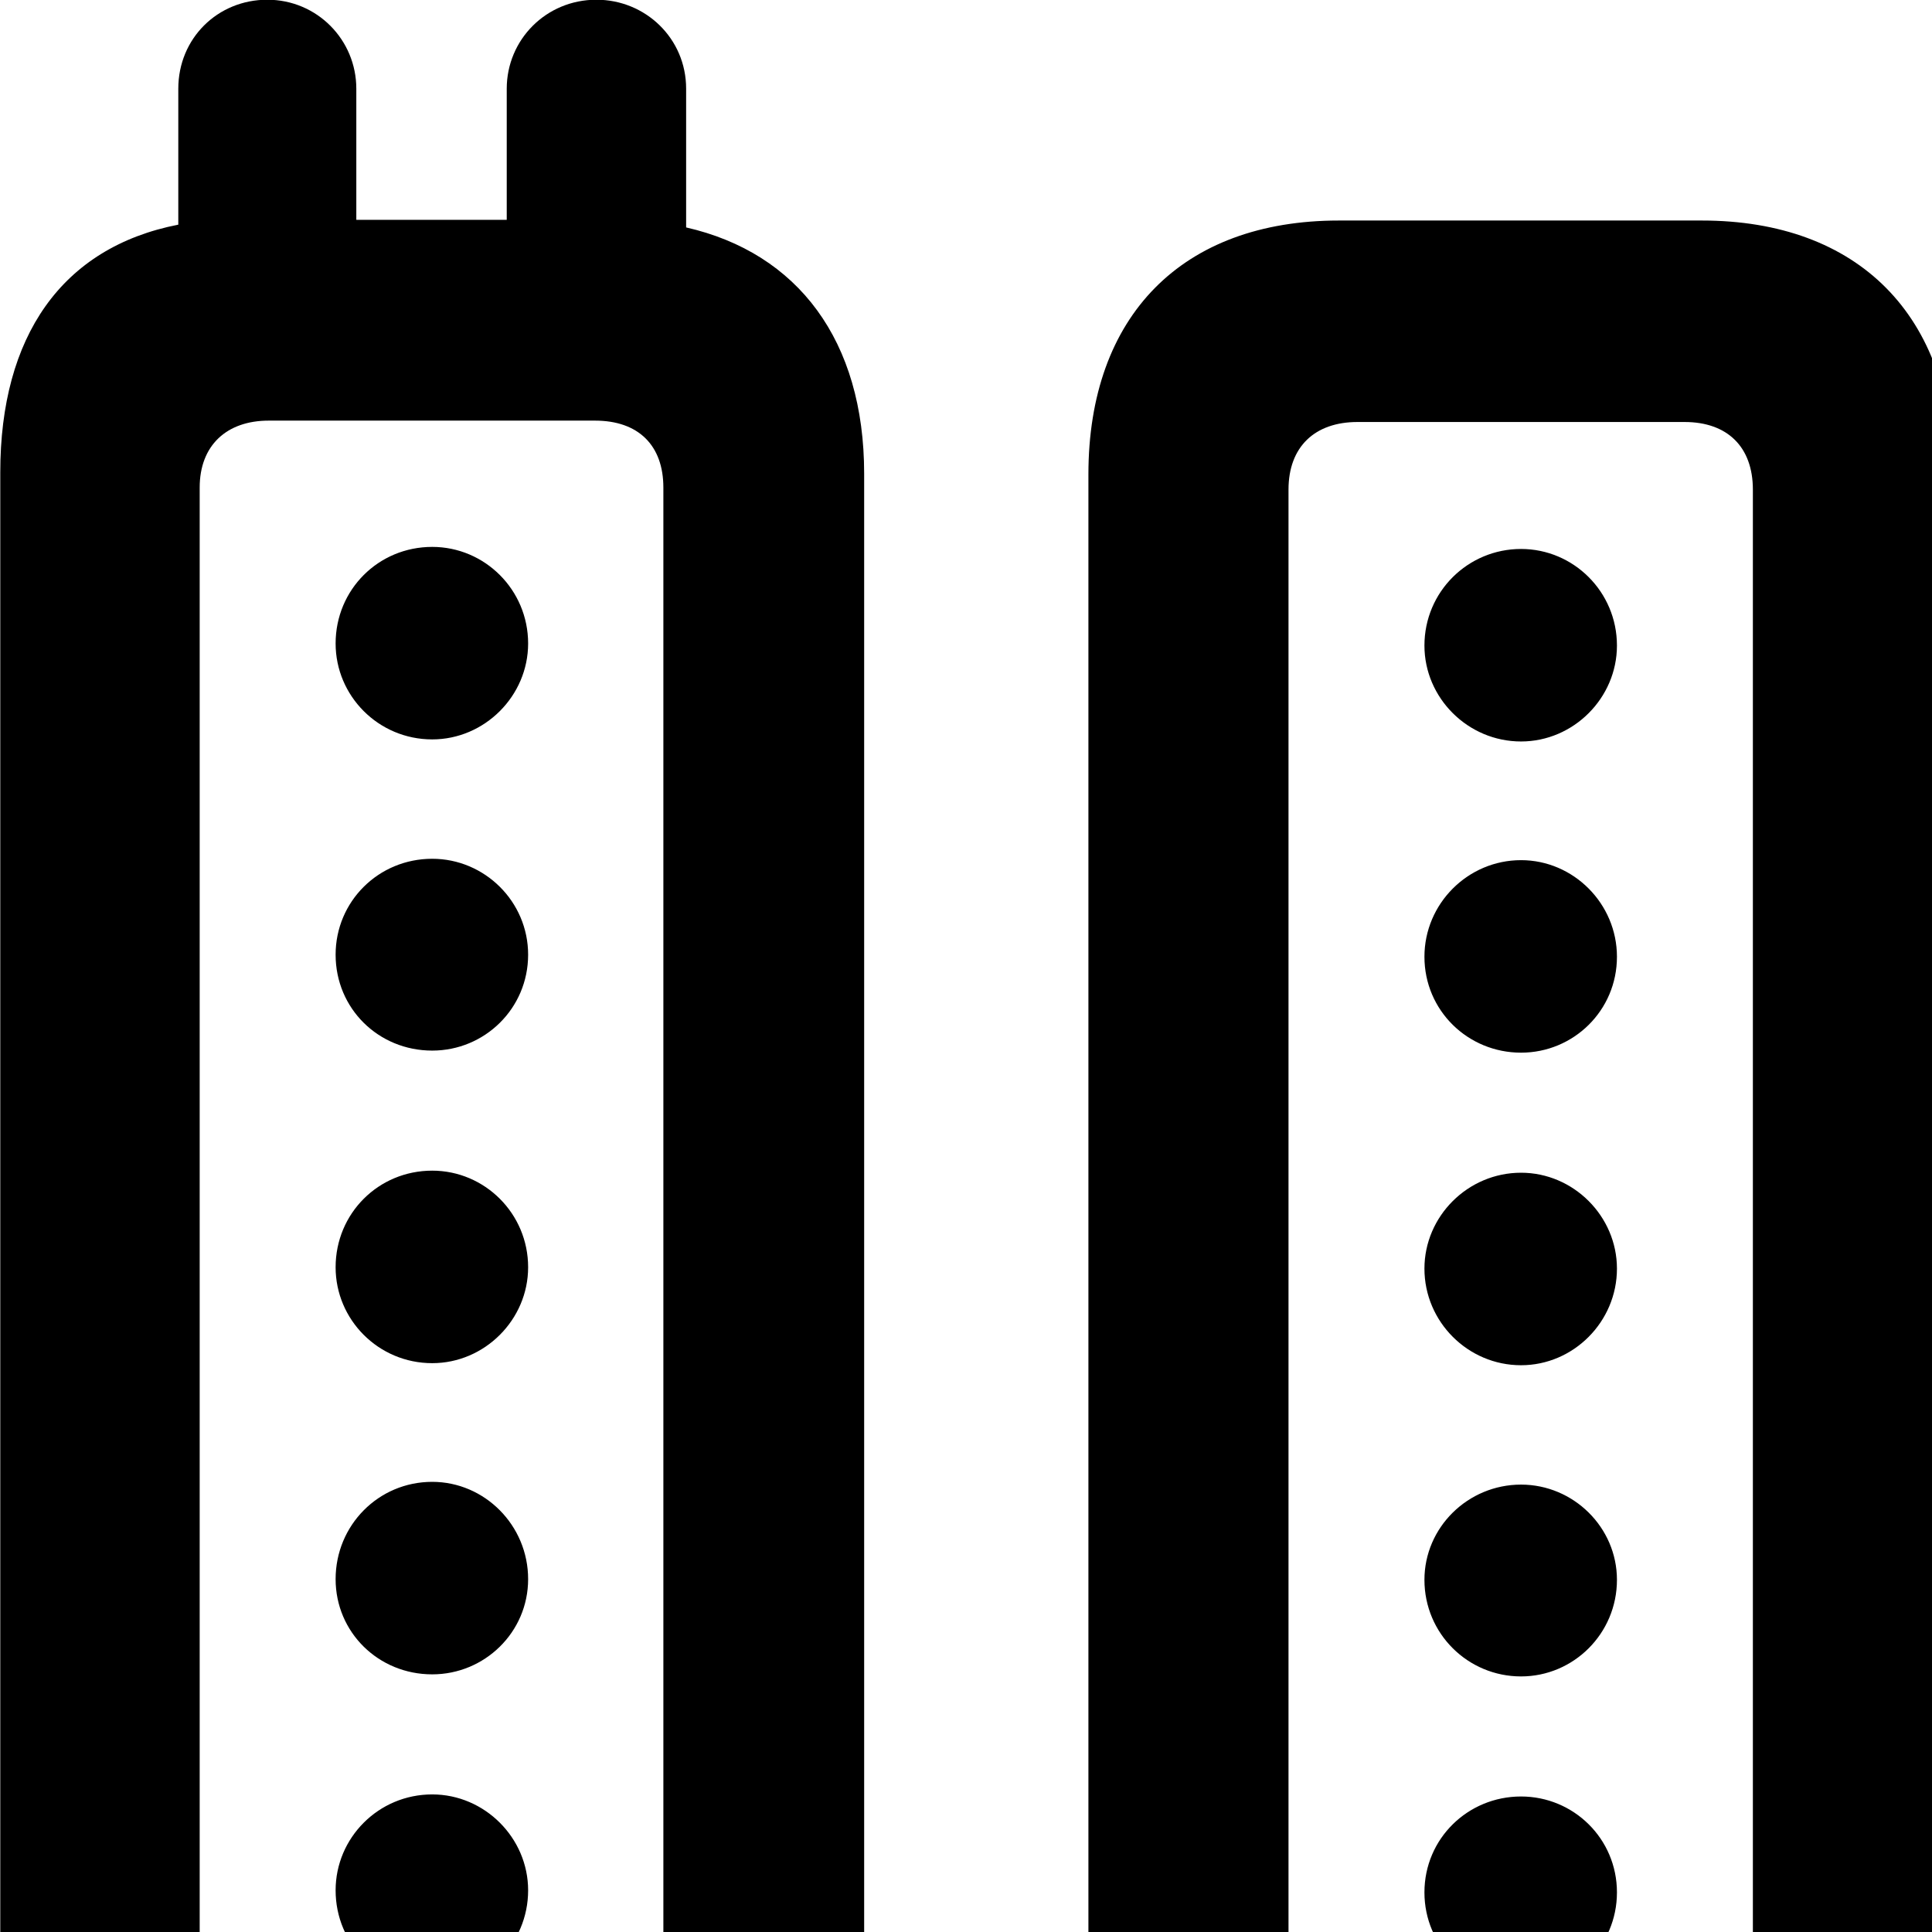 <svg xmlns="http://www.w3.org/2000/svg" viewBox="0 0 28 28" width="28" height="28">
  <path d="M0.004 29.876C0.004 32.166 1.354 33.536 3.624 33.536H8.884C11.154 33.536 12.524 32.166 12.524 29.856V6.866C12.524 4.936 11.564 3.666 9.944 3.296V1.286C9.944 0.556 9.354 -0.004 8.644 -0.004C7.914 -0.004 7.344 0.576 7.344 1.286V3.186H5.164V1.286C5.164 0.576 4.594 -0.004 3.874 -0.004C3.154 -0.004 2.584 0.556 2.584 1.286V3.256C0.894 3.586 0.004 4.876 0.004 6.846ZM15.774 29.886C15.774 31.866 16.664 33.166 18.364 33.486V35.466C18.364 36.176 18.934 36.746 19.664 36.746C20.374 36.746 20.964 36.176 20.964 35.466V33.566H23.124V35.466C23.124 36.176 23.694 36.746 24.414 36.746C25.134 36.746 25.714 36.176 25.714 35.466V33.456C27.344 33.086 28.304 31.796 28.304 29.886V6.876C28.304 4.576 26.934 3.196 24.664 3.196H19.404C17.134 3.196 15.774 4.576 15.774 6.876ZM2.894 29.656V7.066C2.894 6.456 3.284 6.096 3.894 6.096H8.624C9.254 6.096 9.614 6.456 9.614 7.066V29.656C9.614 30.266 9.254 30.636 8.624 30.636H3.894C3.284 30.636 2.894 30.266 2.894 29.656ZM18.674 29.686V7.096C18.674 6.476 19.054 6.116 19.674 6.116H24.414C25.034 6.116 25.404 6.476 25.404 7.096V29.686C25.404 30.296 25.034 30.656 24.414 30.656H19.674C19.054 30.656 18.674 30.296 18.674 29.686ZM6.264 10.716C7.024 10.716 7.654 10.086 7.654 9.326C7.654 8.546 7.024 7.926 6.264 7.926C5.484 7.926 4.864 8.546 4.864 9.326C4.864 10.086 5.484 10.716 6.264 10.716ZM22.044 10.746C22.804 10.746 23.434 10.116 23.434 9.356C23.434 8.576 22.804 7.956 22.044 7.956C21.274 7.956 20.644 8.576 20.644 9.356C20.644 10.116 21.274 10.746 22.044 10.746ZM6.264 15.226C7.024 15.226 7.654 14.616 7.654 13.836C7.654 13.066 7.024 12.446 6.264 12.446C5.484 12.446 4.864 13.066 4.864 13.836C4.864 14.616 5.484 15.226 6.264 15.226ZM22.044 15.256C22.804 15.256 23.434 14.646 23.434 13.866C23.434 13.096 22.804 12.466 22.044 12.466C21.274 12.466 20.644 13.096 20.644 13.866C20.644 14.646 21.274 15.256 22.044 15.256ZM6.264 19.756C7.024 19.756 7.654 19.126 7.654 18.366C7.654 17.586 7.024 16.966 6.264 16.966C5.484 16.966 4.864 17.586 4.864 18.366C4.864 19.126 5.484 19.756 6.264 19.756ZM22.044 19.786C22.804 19.786 23.434 19.156 23.434 18.386C23.434 17.626 22.804 16.996 22.044 16.996C21.274 16.996 20.644 17.626 20.644 18.386C20.644 19.156 21.274 19.786 22.044 19.786ZM6.264 24.266C7.024 24.266 7.654 23.656 7.654 22.886C7.654 22.106 7.024 21.476 6.264 21.476C5.484 21.476 4.864 22.106 4.864 22.886C4.864 23.656 5.484 24.266 6.264 24.266ZM22.044 24.296C22.804 24.296 23.434 23.676 23.434 22.896C23.434 22.136 22.804 21.516 22.044 21.516C21.274 21.516 20.644 22.136 20.644 22.896C20.644 23.676 21.274 24.296 22.044 24.296ZM6.264 28.796C7.024 28.796 7.654 28.176 7.654 27.396C7.654 26.636 7.024 26.006 6.264 26.006C5.484 26.006 4.864 26.636 4.864 27.396C4.864 28.176 5.484 28.796 6.264 28.796ZM22.044 28.816C22.804 28.816 23.434 28.206 23.434 27.426C23.434 26.646 22.804 26.036 22.044 26.036C21.274 26.036 20.644 26.646 20.644 27.426C20.644 28.206 21.274 28.816 22.044 28.816Z" />
</svg>